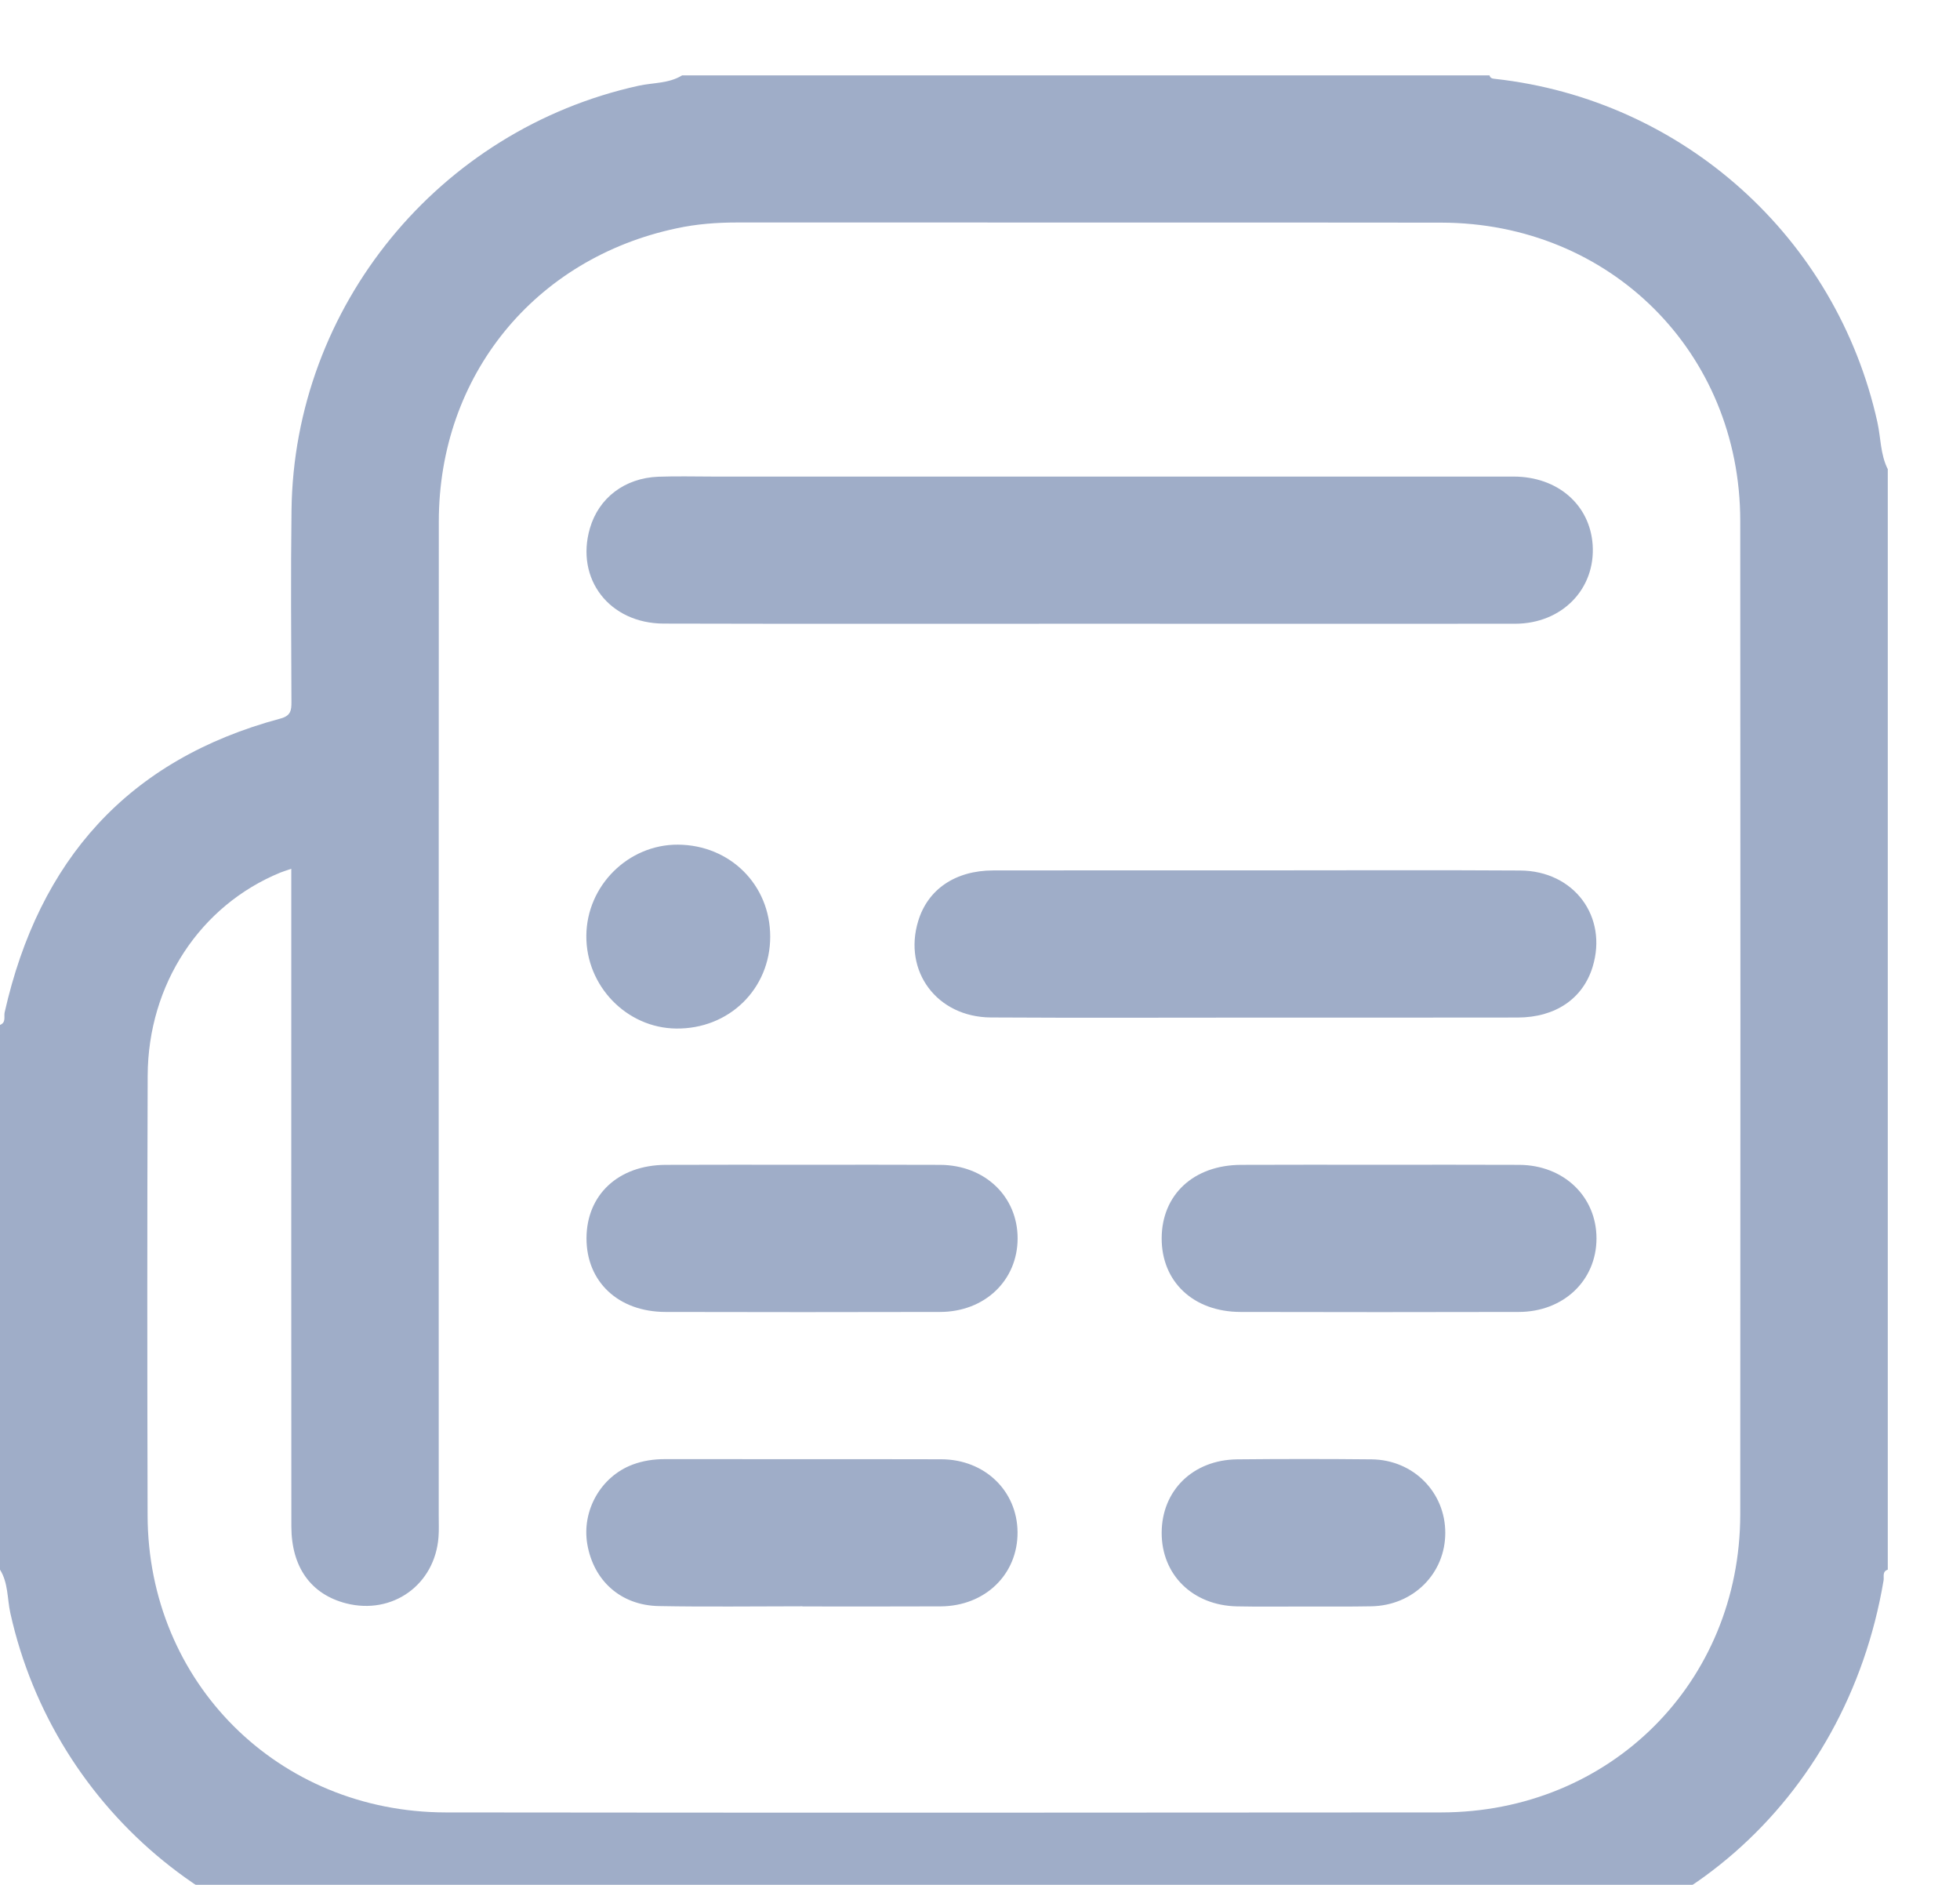 <svg width="26" height="25" viewBox="0 0 26 25" fill="none" xmlns="http://www.w3.org/2000/svg">
<g filter="url(#filter0_i_313_349)">
<path d="M0 19.819C0 17.41 0 15.002 0 12.594C0.084 12.562 0.049 12.483 0.062 12.426C0.517 10.412 1.694 9.074 3.719 8.531C3.857 8.494 3.867 8.423 3.866 8.308C3.863 7.462 3.856 6.616 3.867 5.77C3.899 3.064 5.822 0.72 8.472 0.137C8.664 0.095 8.872 0.109 9.048 0C12.619 0 16.189 0 19.759 0C19.769 0.038 19.798 0.043 19.832 0.046C22.326 0.322 24.361 2.151 24.904 4.599C24.95 4.807 24.943 5.027 25.042 5.223C25.042 10.088 25.042 14.954 25.042 19.819C24.965 19.844 24.995 19.913 24.986 19.963C24.492 22.897 22.13 24.977 19.216 24.988C14.744 25.005 10.272 25.004 5.801 24.987C3.072 24.977 0.725 23.047 0.137 20.394C0.095 20.202 0.11 19.995 0 19.819ZM3.864 10.523C3.794 10.547 3.756 10.559 3.72 10.573C2.656 11.009 1.964 12.054 1.959 13.266C1.952 15.21 1.953 17.154 1.958 19.099C1.963 21.314 3.689 23.036 5.914 23.039C10.315 23.044 14.716 23.043 19.118 23.039C21.358 23.037 23.083 21.316 23.085 19.085C23.088 14.693 23.088 10.3 23.085 5.907C23.083 3.675 21.359 1.956 19.119 1.953C16.005 1.949 12.892 1.953 9.778 1.951C9.508 1.951 9.241 1.971 8.977 2.028C7.091 2.427 5.822 3.985 5.821 5.916C5.818 10.316 5.82 14.717 5.82 19.118C5.82 19.208 5.824 19.298 5.817 19.386C5.77 20.019 5.207 20.423 4.591 20.266C4.125 20.146 3.865 19.786 3.865 19.244C3.863 17.031 3.864 14.819 3.864 12.606C3.864 11.923 3.864 11.24 3.864 10.523ZM14.623 7.273C16.448 7.273 18.273 7.275 20.099 7.273C20.72 7.272 21.167 6.812 21.127 6.225C21.09 5.693 20.661 5.321 20.077 5.321C16.54 5.321 13.004 5.321 9.467 5.321C9.223 5.321 8.978 5.314 8.734 5.323C8.286 5.34 7.942 5.604 7.825 6.008C7.631 6.678 8.083 7.269 8.805 7.271C10.687 7.276 12.57 7.273 14.452 7.273C14.509 7.273 14.566 7.273 14.623 7.273ZM20.133 12.496C20.635 12.495 20.999 12.244 21.127 11.823C21.33 11.157 20.88 10.55 20.165 10.546C19.048 10.539 17.932 10.544 16.816 10.544C15.602 10.544 14.388 10.543 13.174 10.545C12.672 10.546 12.307 10.796 12.18 11.217C11.978 11.882 12.429 12.49 13.143 12.495C14.308 12.502 15.473 12.497 16.638 12.497C17.803 12.497 18.968 12.498 20.133 12.496ZM16.462 14.45C15.834 14.453 15.412 14.845 15.41 15.423C15.408 16 15.831 16.4 16.457 16.401C17.686 16.404 18.917 16.404 20.146 16.401C20.74 16.4 21.176 15.985 21.178 15.428C21.179 14.871 20.744 14.453 20.153 14.45C19.534 14.447 18.915 14.449 18.296 14.449C17.684 14.449 17.073 14.447 16.462 14.45ZM8.83 14.45C8.202 14.453 7.781 14.847 7.78 15.425C7.78 16.002 8.203 16.4 8.829 16.401C10.043 16.404 11.257 16.404 12.47 16.401C13.063 16.4 13.498 15.983 13.499 15.426C13.499 14.868 13.064 14.453 12.471 14.45C11.868 14.447 11.265 14.449 10.662 14.449C10.052 14.449 9.441 14.447 8.83 14.45ZM10.645 20.307C11.256 20.307 11.867 20.309 12.478 20.306C13.068 20.303 13.502 19.881 13.498 19.322C13.494 18.774 13.063 18.357 12.487 18.355C11.265 18.352 10.043 18.355 8.821 18.353C8.673 18.353 8.529 18.374 8.391 18.426C7.969 18.585 7.714 19.037 7.791 19.483C7.875 19.968 8.237 20.293 8.739 20.302C9.374 20.314 10.01 20.305 10.645 20.305C10.645 20.306 10.645 20.307 10.645 20.307ZM18.192 20.305C18.748 20.295 19.172 19.87 19.172 19.332C19.173 18.792 18.748 18.362 18.195 18.356C17.6 18.35 17.005 18.35 16.411 18.356C15.824 18.363 15.411 18.77 15.41 19.33C15.409 19.888 15.822 20.294 16.409 20.306C16.702 20.312 16.995 20.308 17.288 20.308C17.59 20.307 17.891 20.311 18.192 20.305ZM7.778 11.41C7.772 12.076 8.311 12.634 8.968 12.642C9.67 12.651 10.217 12.118 10.217 11.423C10.217 10.737 9.686 10.208 8.994 10.203C8.335 10.199 7.783 10.746 7.778 11.41Z" fill="#9FADC8"/>
</g>
<defs>
<filter id="filter0_i_313_349" x="0" y="0" width="25.042" height="26" filterUnits="userSpaceOnUse" color-interpolation-filters="sRGB">
<feFlood flood-opacity="0" result="BackgroundImageFix"/>
<feBlend mode="normal" in="SourceGraphic" in2="BackgroundImageFix" result="shape"/>
<feColorMatrix in="SourceAlpha" type="matrix" values="0 0 0 0 0 0 0 0 0 0 0 0 0 0 0 0 0 0 127 0" result="hardAlpha"/>
<feOffset dy="1"/>
<feGaussianBlur stdDeviation="0.5"/>
<feComposite in2="hardAlpha" operator="arithmetic" k2="-1" k3="1"/>
<feColorMatrix type="matrix" values="0 0 0 0 0 0 0 0 0 0 0 0 0 0 0 0 0 0 0.3 0"/>
<feBlend mode="normal" in2="shape" result="effect1_innerShadow_313_349"/>
</filter>
</defs>
</svg>
